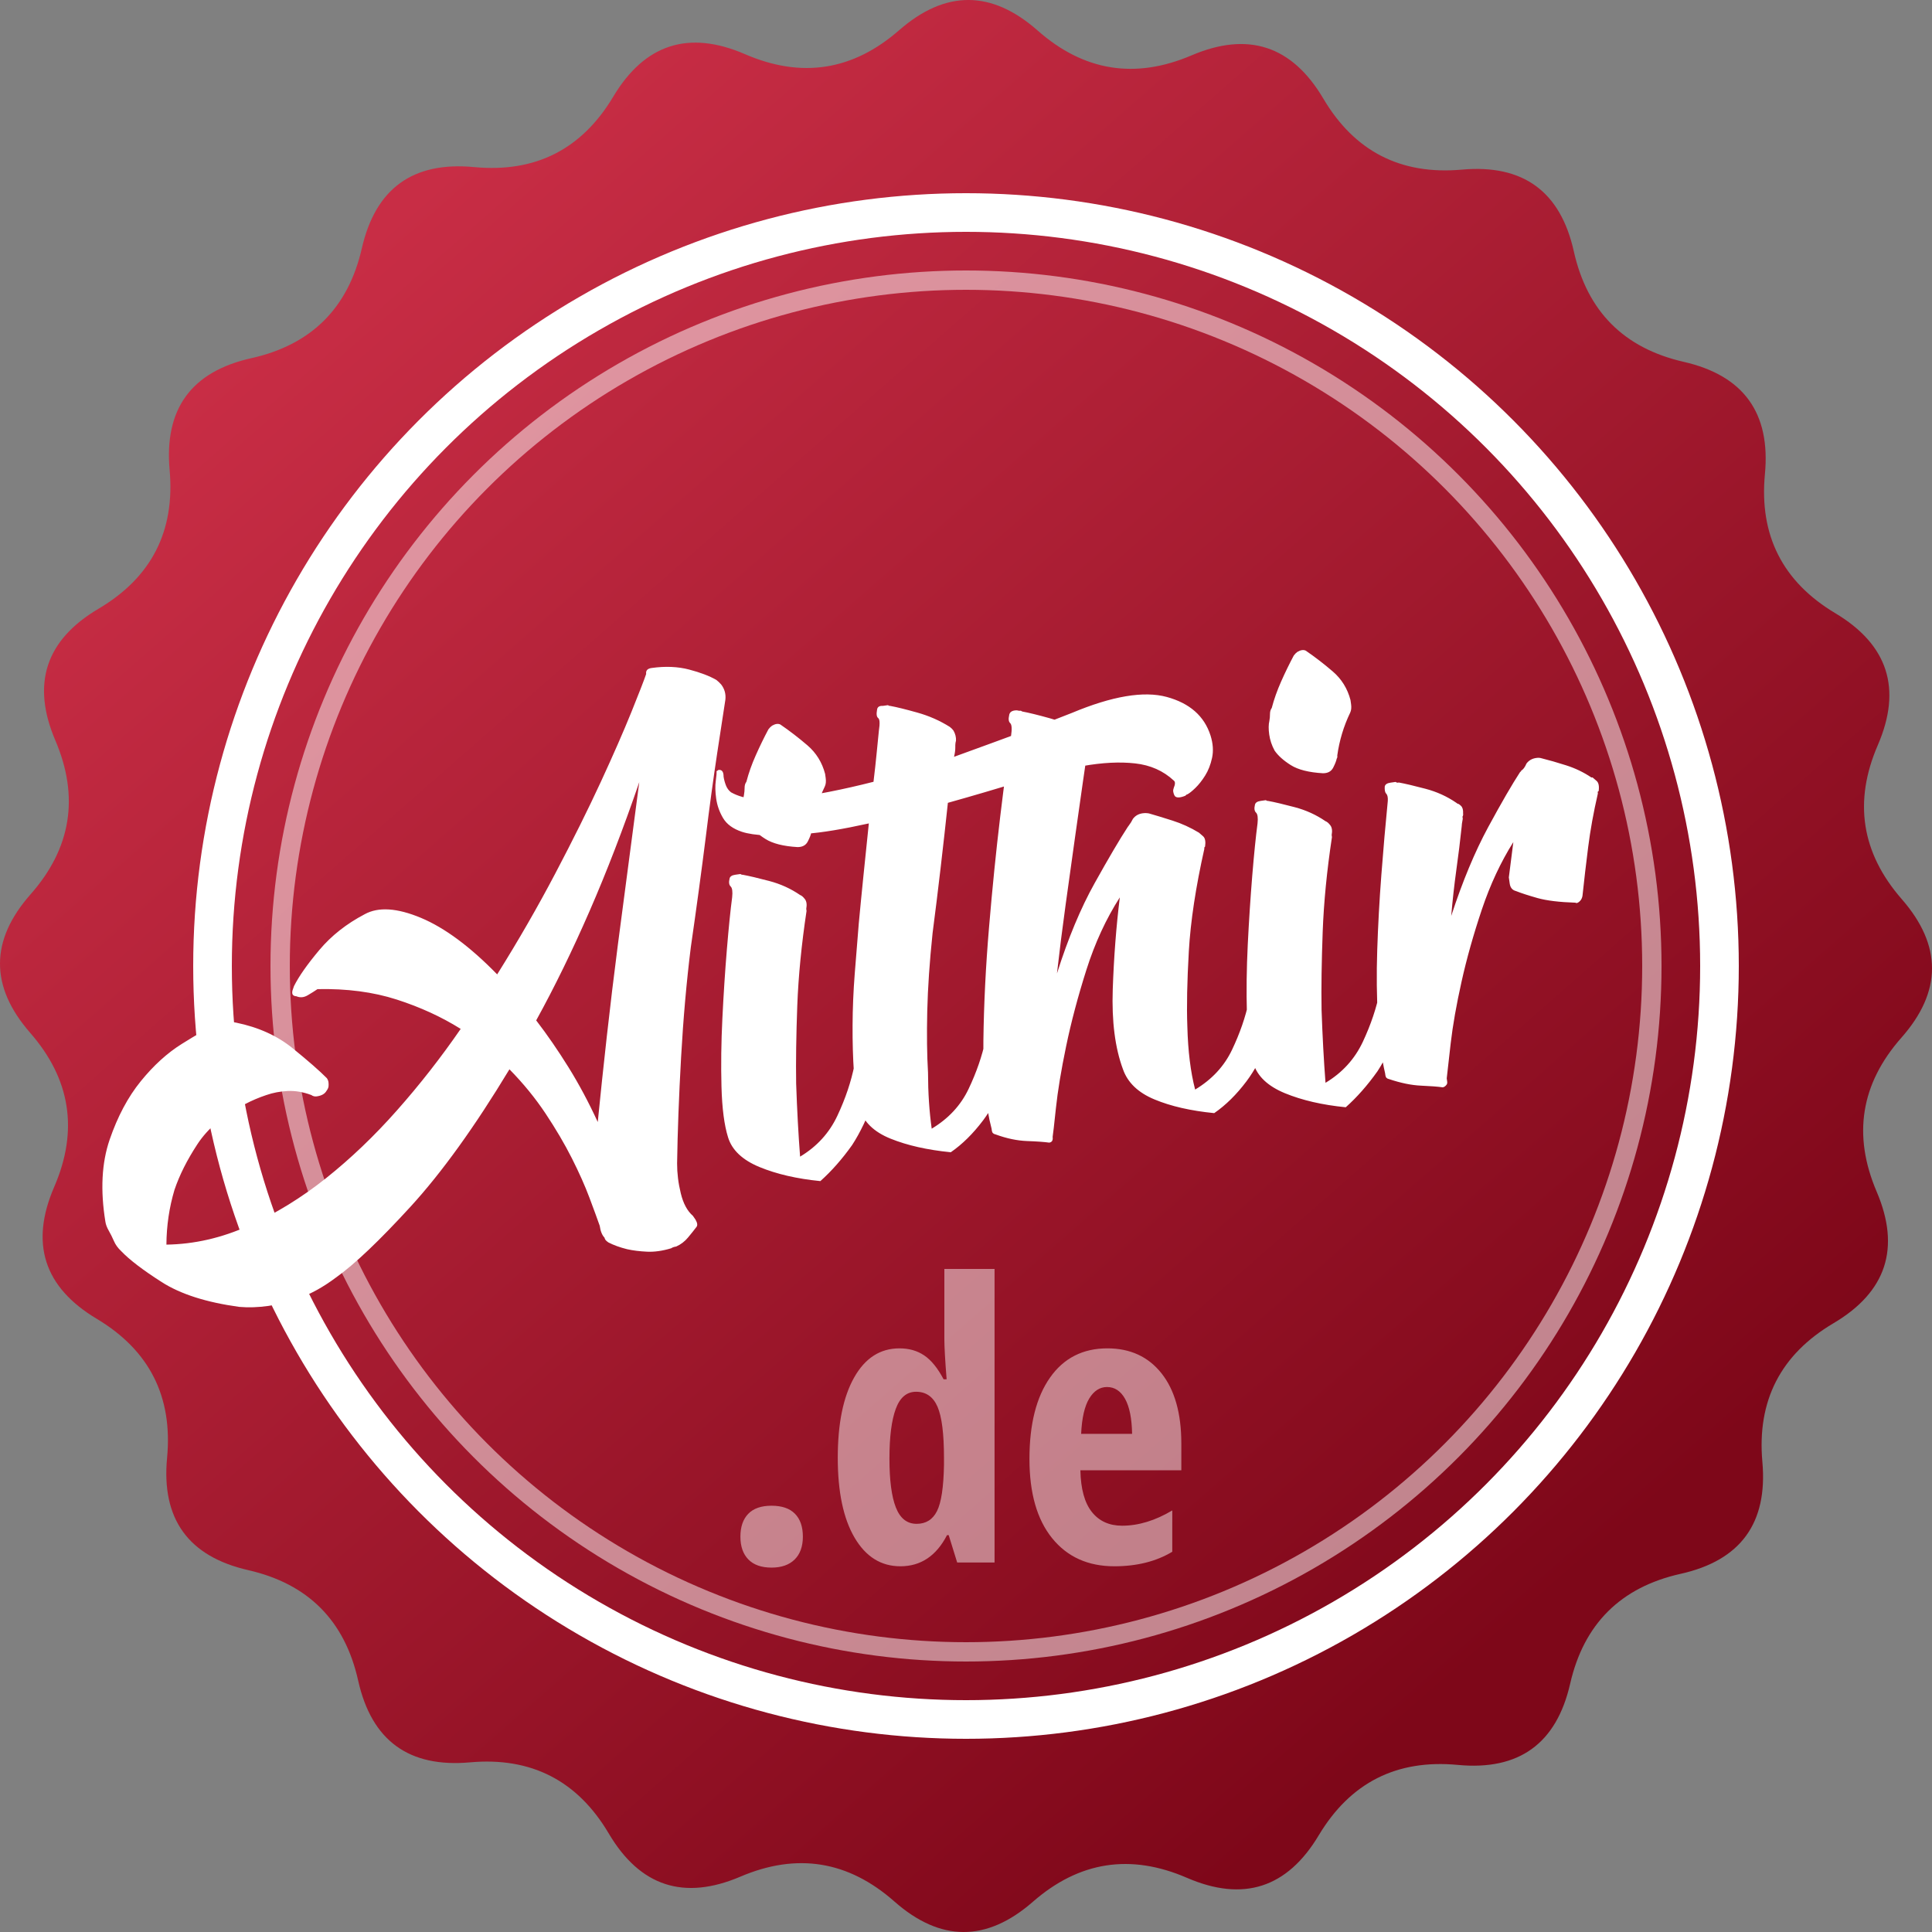 <?xml version="1.0" encoding="UTF-8"?>
<svg width="64px" height="64px" viewBox="0 0 64 64" version="1.1" xmlns="http://www.w3.org/2000/svg" xmlns:xlink="http://www.w3.org/1999/xlink">
    <rect x="0" y="0" width="64" height="64" fill="#808080" stroke="none"/>
    <title>Logo</title>
    <defs>
        <linearGradient x1="19.175%" y1="12.733%" x2="80.229%" y2="82.402%" id="linearGradient-1">
            <stop stop-color="#C82D45" offset="0%"></stop>
            <stop stop-color="#7E0719" offset="100%"></stop>
        </linearGradient>
    </defs>
    <g id="Page-1" stroke="none" stroke-width="1" fill="none" fill-rule="evenodd">
        <g id="Desktop-HD" transform="translate(-16, -16)">
            <g id="Logo" transform="translate(16, 16)">
                <g id="e3-Recovered" fill="url(#linearGradient-1)">
                    <path d="M48.292,58.465 C46.266,58.273 44.731,59.051 43.685,60.797 C42.641,62.544 41.184,63.013 39.316,62.204 C37.449,61.396 35.747,61.66 34.215,62.999 C32.682,64.338 31.151,64.334 29.625,62.987 C28.098,61.641 26.4,61.367 24.527,62.166 C22.655,62.965 21.201,62.489 20.166,60.737 C19.129,58.984 17.598,58.199 15.571,58.38 C13.544,58.562 12.309,57.66 11.865,55.673 C11.422,53.686 10.207,52.466 8.223,52.013 C6.239,51.559 5.342,50.319 5.535,48.292 C5.726,46.266 4.95,44.73 3.203,43.686 C1.455,42.641 0.987,41.185 1.796,39.317 C2.605,37.449 2.339,35.748 1.001,34.215 C-0.338,32.681 -0.334,31.151 1.013,29.625 C2.359,28.098 2.633,26.399 1.833,24.527 C1.035,22.655 1.511,21.201 3.263,20.166 C5.016,19.13 5.801,17.598 5.619,15.571 C5.437,13.544 6.34,12.308 8.326,11.865 C10.313,11.421 11.533,10.207 11.987,8.223 C12.441,6.239 13.681,5.343 15.707,5.535 C17.734,5.727 19.27,4.949 20.314,3.203 C21.358,1.456 22.815,0.987 24.683,1.796 C26.551,2.604 28.252,2.34 29.785,1.001 C31.319,-0.338 32.848,-0.334 34.375,1.013 C35.902,2.359 37.601,2.633 39.472,1.834 C41.345,1.035 42.798,1.511 43.835,3.263 C44.87,5.016 46.402,5.801 48.428,5.619 C50.456,5.438 51.692,6.34 52.135,8.327 C52.579,10.313 53.792,11.534 55.777,11.987 C57.761,12.441 58.657,13.681 58.465,15.708 C58.273,17.734 59.051,19.27 60.798,20.314 C62.544,21.359 63.012,22.815 62.205,24.683 C61.396,26.551 61.66,28.252 62.998,29.785 C64.338,31.319 64.334,32.849 62.986,34.375 C61.64,35.902 61.367,37.601 62.166,39.473 C62.966,41.345 62.488,42.799 60.736,43.834 C58.984,44.87 58.199,46.402 58.381,48.429 C58.562,50.456 57.659,51.692 55.673,52.135 C53.687,52.579 52.466,53.793 52.013,55.777 C51.559,57.761 50.318,58.657 48.292,58.465 Z" id="Path"></path>
                </g>
                <circle id="Oval" stroke="#FFFFFF" stroke-width="1.28" stroke-linejoin="round" fill-rule="nonzero" cx="32" cy="32" r="24.96"></circle>
                <circle id="Oval-Copy" stroke-opacity="0.5" stroke="#FFFFFF" stroke-width="0.64" fill-rule="nonzero" cx="32" cy="32" r="22.72"></circle>
                <path d="M25.558,51.929 C25.887,51.929 26.142,51.839 26.324,51.66 C26.505,51.481 26.596,51.229 26.596,50.904 C26.596,50.575 26.508,50.321 26.333,50.144 C26.158,49.967 25.9,49.879 25.558,49.879 C25.216,49.879 24.959,49.968 24.786,50.148 C24.613,50.327 24.527,50.579 24.527,50.904 C24.527,51.225 24.614,51.476 24.789,51.657 C24.964,51.838 25.221,51.929 25.558,51.929 Z M29.827,51.885 C30.502,51.885 31.016,51.541 31.371,50.854 L31.371,50.854 L31.427,50.854 L31.708,51.76 L32.946,51.76 L32.946,42.035 L31.283,42.035 L31.283,44.36 C31.283,44.614 31.308,45.058 31.358,45.691 L31.358,45.691 L31.258,45.691 C31.062,45.32 30.849,45.057 30.617,44.901 C30.386,44.744 30.112,44.666 29.796,44.666 C29.158,44.666 28.658,44.987 28.296,45.629 C27.933,46.27 27.752,47.158 27.752,48.291 C27.752,49.42 27.937,50.302 28.308,50.935 C28.679,51.568 29.185,51.885 29.827,51.885 Z M30.364,50.479 C30.048,50.479 29.819,50.299 29.677,49.938 C29.535,49.578 29.464,49.037 29.464,48.316 C29.464,47.595 29.534,47.046 29.674,46.669 C29.813,46.292 30.037,46.104 30.346,46.104 C30.675,46.104 30.911,46.268 31.055,46.597 C31.199,46.927 31.271,47.495 31.271,48.304 L31.271,48.304 L31.271,48.523 C31.258,49.264 31.181,49.776 31.039,50.057 C30.898,50.338 30.673,50.479 30.364,50.479 Z M36.914,51.885 C37.66,51.885 38.3,51.725 38.833,51.404 L38.833,51.404 L38.833,50.035 C38.266,50.373 37.712,50.541 37.171,50.541 C36.746,50.541 36.412,50.39 36.171,50.088 C35.929,49.786 35.802,49.325 35.789,48.704 L35.789,48.704 L39.133,48.704 L39.133,47.816 C39.133,46.82 38.914,46.046 38.477,45.494 C38.039,44.942 37.441,44.666 36.683,44.666 C35.871,44.666 35.237,44.989 34.783,45.635 C34.329,46.281 34.102,47.179 34.102,48.329 C34.102,49.462 34.353,50.338 34.855,50.957 C35.357,51.576 36.044,51.885 36.914,51.885 Z M37.502,47.498 L35.814,47.498 C35.839,46.968 35.929,46.578 36.083,46.326 C36.237,46.074 36.433,45.947 36.671,45.947 C36.925,45.947 37.125,46.079 37.271,46.341 C37.416,46.604 37.494,46.989 37.502,47.498 L37.502,47.498 Z" id=".de" fill-opacity="0.475" fill="#FFFFFF" fill-rule="nonzero"></path>
                <path d="M7.362,40.495 C7.66,40.495 8.011,40.455 8.413,40.375 C8.815,40.294 9.246,40.128 9.705,39.875 C10.371,39.531 11.296,38.87 12.479,37.894 C13.662,36.917 14.955,35.567 16.356,33.844 C16.747,34.373 17.074,34.913 17.338,35.464 C17.602,36.015 17.821,36.544 17.993,37.049 C18.165,37.555 18.297,38.014 18.389,38.428 C18.481,38.841 18.55,39.163 18.596,39.393 C18.596,39.576 18.631,39.714 18.699,39.806 C18.699,39.852 18.722,39.898 18.768,39.944 L18.768,39.944 L18.803,39.979 C18.964,40.093 19.159,40.197 19.389,40.289 C19.573,40.358 19.785,40.415 20.026,40.461 C20.267,40.507 20.537,40.507 20.836,40.461 C20.882,40.438 20.939,40.427 21.008,40.427 C21.169,40.381 21.313,40.3 21.439,40.185 C21.566,40.07 21.675,39.967 21.767,39.875 C21.813,39.829 21.813,39.749 21.767,39.634 L21.767,39.634 L21.698,39.496 C21.537,39.312 21.439,39.048 21.405,38.703 C21.37,38.359 21.376,38.026 21.422,37.704 C21.583,36.67 21.79,35.516 22.042,34.241 C22.295,32.966 22.571,31.777 22.869,30.674 C23.237,29.41 23.57,28.227 23.869,27.124 C24.121,26.182 24.374,25.286 24.627,24.436 C24.88,23.586 25.052,23.012 25.144,22.713 C25.19,22.53 25.167,22.357 25.075,22.196 C25.029,22.127 24.983,22.07 24.937,22.024 C24.73,21.863 24.449,21.708 24.093,21.559 C23.737,21.41 23.329,21.335 22.869,21.335 C22.731,21.335 22.663,21.392 22.663,21.507 C22.571,21.691 22.352,22.082 22.008,22.679 C21.663,23.276 21.221,23.994 20.681,24.833 C20.141,25.671 19.504,26.602 18.768,27.624 C18.033,28.646 17.241,29.663 16.391,30.674 C15.632,29.64 14.886,28.905 14.151,28.468 C13.415,28.032 12.807,27.906 12.324,28.089 C11.681,28.319 11.129,28.641 10.67,29.054 C10.21,29.468 9.877,29.824 9.671,30.123 L9.671,30.123 L9.602,30.26 C9.556,30.375 9.59,30.444 9.705,30.467 C9.82,30.536 9.946,30.542 10.084,30.484 C10.222,30.427 10.337,30.375 10.429,30.329 C11.394,30.444 12.244,30.68 12.979,31.036 C13.714,31.392 14.369,31.811 14.943,32.294 C14.162,33.144 13.341,33.936 12.479,34.671 C11.618,35.407 10.739,36.038 9.843,36.567 C8.947,37.095 8.028,37.497 7.086,37.773 C6.144,38.049 5.214,38.129 4.295,38.014 C4.386,37.394 4.559,36.808 4.811,36.257 C5.041,35.797 5.363,35.332 5.776,34.861 C6.19,34.39 6.764,34.028 7.499,33.775 C7.752,33.684 8.005,33.615 8.258,33.569 C8.487,33.523 8.729,33.511 8.981,33.534 C9.234,33.557 9.487,33.638 9.739,33.775 C9.785,33.821 9.843,33.844 9.912,33.844 C10.073,33.844 10.187,33.798 10.256,33.707 C10.302,33.661 10.331,33.615 10.343,33.569 C10.354,33.523 10.36,33.477 10.36,33.431 C10.36,33.385 10.348,33.339 10.325,33.293 C10.119,33.017 9.791,32.638 9.343,32.156 C8.895,31.673 8.315,31.306 7.603,31.053 C7.488,31.007 7.339,30.984 7.155,30.984 C7.063,30.984 6.983,30.996 6.914,31.019 C6.638,31.11 6.242,31.271 5.725,31.501 C5.208,31.731 4.702,32.075 4.208,32.535 C3.714,32.994 3.284,33.586 2.916,34.31 C2.549,35.033 2.376,35.924 2.399,36.98 C2.399,37.072 2.422,37.176 2.468,37.291 C2.514,37.405 2.554,37.526 2.589,37.652 C2.623,37.779 2.686,37.899 2.778,38.014 C3.008,38.336 3.404,38.738 3.967,39.22 C4.53,39.703 5.34,40.093 6.397,40.392 C6.695,40.461 7.017,40.495 7.362,40.495 Z M19.01,35.981 C18.803,35.292 18.567,34.648 18.303,34.051 C18.039,33.454 17.758,32.891 17.459,32.363 C18.217,31.352 18.969,30.237 19.716,29.02 C20.463,27.802 21.204,26.47 21.939,25.022 C21.755,25.688 21.537,26.475 21.284,27.383 C21.031,28.29 20.767,29.244 20.491,30.243 C20.216,31.243 19.952,32.236 19.699,33.224 C19.446,34.212 19.216,35.131 19.01,35.981 Z M26.832,27.883 C26.993,27.906 27.114,27.86 27.194,27.745 C27.275,27.63 27.326,27.538 27.349,27.469 C27.372,27.446 27.384,27.412 27.384,27.366 C27.522,26.883 27.728,26.435 28.004,26.022 C28.05,25.953 28.073,25.861 28.073,25.746 L28.073,25.746 L28.073,25.608 C28.027,25.218 27.878,24.879 27.625,24.591 C27.372,24.304 27.108,24.034 26.832,23.782 C26.763,23.736 26.672,23.736 26.557,23.782 C26.511,23.805 26.465,23.839 26.419,23.885 C26.235,24.138 26.057,24.402 25.885,24.678 C25.712,24.953 25.569,25.229 25.454,25.505 C25.408,25.551 25.379,25.614 25.368,25.694 C25.356,25.775 25.339,25.849 25.316,25.918 C25.27,26.033 25.247,26.182 25.247,26.366 C25.247,26.55 25.282,26.734 25.351,26.918 C25.442,27.101 25.598,27.285 25.816,27.469 C26.034,27.653 26.373,27.791 26.832,27.883 Z M26.04,38.945 C26.453,38.669 26.855,38.324 27.246,37.911 C27.568,37.543 27.883,37.067 28.194,36.481 C28.504,35.895 28.728,35.177 28.866,34.327 C28.843,34.212 28.797,34.097 28.728,33.982 C28.613,33.73 28.395,33.511 28.073,33.327 C28.027,34.04 27.901,34.694 27.694,35.292 C27.51,35.82 27.246,36.349 26.901,36.877 C26.557,37.405 26.086,37.796 25.488,38.049 C25.534,37.314 25.603,36.509 25.695,35.636 C25.787,34.901 25.919,34.051 26.091,33.086 C26.264,32.121 26.511,31.099 26.832,30.019 L26.832,30.019 L26.832,29.95 C26.878,29.812 26.878,29.703 26.832,29.623 C26.786,29.542 26.741,29.491 26.695,29.468 C26.419,29.215 26.103,29.014 25.747,28.865 C25.391,28.715 25.109,28.606 24.903,28.537 C24.88,28.537 24.857,28.526 24.834,28.503 L24.834,28.503 L24.661,28.503 C24.546,28.503 24.478,28.537 24.455,28.606 C24.409,28.721 24.409,28.807 24.455,28.865 C24.501,28.922 24.501,29.043 24.455,29.227 C24.34,29.64 24.202,30.203 24.041,30.915 C23.88,31.627 23.725,32.374 23.576,33.155 C23.426,33.936 23.312,34.683 23.231,35.395 C23.151,36.107 23.145,36.67 23.214,37.084 C23.283,37.52 23.582,37.894 24.11,38.204 C24.638,38.514 25.282,38.761 26.04,38.945 Z M30.451,38.6 C30.864,38.393 31.266,38.095 31.657,37.704 C31.979,37.382 32.295,36.946 32.605,36.395 C32.915,35.843 33.139,35.142 33.277,34.292 C33.254,34.178 33.208,34.063 33.139,33.948 C33.093,33.833 33.018,33.718 32.915,33.603 C32.811,33.488 32.668,33.373 32.484,33.259 C32.438,33.879 32.312,34.488 32.105,35.085 C31.921,35.59 31.663,36.096 31.33,36.601 C30.997,37.107 30.531,37.486 29.934,37.739 C29.934,37.164 29.98,36.544 30.072,35.878 C30.118,35.303 30.204,34.631 30.33,33.862 C30.457,33.092 30.635,32.248 30.864,31.329 C31.048,30.662 31.238,29.956 31.433,29.209 C31.628,28.463 31.806,27.768 31.967,27.124 C32.817,27.01 33.633,26.889 34.414,26.763 C35.195,26.636 35.913,26.562 36.568,26.539 C37.223,26.516 37.797,26.567 38.291,26.694 C38.785,26.82 39.181,27.067 39.48,27.435 C39.526,27.48 39.514,27.561 39.445,27.676 C39.422,27.722 39.411,27.756 39.411,27.779 C39.411,27.848 39.422,27.906 39.445,27.951 C39.491,28.02 39.606,28.032 39.79,27.986 C39.813,27.963 39.836,27.951 39.859,27.951 C39.928,27.928 40.025,27.871 40.152,27.779 C40.278,27.687 40.405,27.567 40.531,27.417 C40.657,27.268 40.761,27.084 40.841,26.866 C40.921,26.648 40.939,26.401 40.893,26.125 C40.778,25.459 40.359,24.971 39.635,24.66 C38.911,24.35 37.849,24.379 36.447,24.747 C36.08,24.838 35.528,24.965 34.793,25.126 C34.058,25.286 33.254,25.459 32.381,25.643 C32.427,25.528 32.455,25.424 32.467,25.332 C32.478,25.24 32.496,25.172 32.519,25.126 C32.542,25.011 32.53,24.896 32.484,24.781 C32.461,24.735 32.427,24.689 32.381,24.643 C32.082,24.39 31.749,24.184 31.381,24.023 C31.014,23.862 30.727,23.747 30.52,23.678 C30.497,23.678 30.474,23.667 30.451,23.644 L30.451,23.644 L30.279,23.644 C30.164,23.621 30.095,23.655 30.072,23.747 C30.026,23.885 30.026,23.977 30.072,24.023 C30.118,24.069 30.106,24.207 30.037,24.436 C29.991,24.62 29.934,24.856 29.865,25.143 C29.796,25.43 29.716,25.746 29.624,26.091 C28.59,26.205 27.642,26.257 26.781,26.246 C25.919,26.234 25.293,26.079 24.903,25.78 C24.834,25.711 24.788,25.625 24.765,25.522 C24.742,25.419 24.73,25.321 24.73,25.229 C24.753,25.068 24.707,24.988 24.592,24.988 C24.546,25.011 24.523,25.022 24.523,25.022 C24.523,25.068 24.501,25.172 24.455,25.332 C24.409,25.493 24.386,25.688 24.386,25.918 C24.386,26.148 24.432,26.372 24.523,26.59 C24.615,26.808 24.799,26.987 25.075,27.124 C25.259,27.216 25.534,27.297 25.902,27.366 C26.224,27.412 26.649,27.452 27.177,27.486 C27.705,27.521 28.406,27.503 29.279,27.435 C29.141,27.986 29.003,28.543 28.866,29.106 C28.728,29.669 28.601,30.191 28.487,30.674 C28.372,31.179 28.251,31.719 28.125,32.294 C27.998,32.868 27.895,33.431 27.815,33.982 C27.734,34.534 27.677,35.051 27.642,35.533 C27.608,36.015 27.614,36.418 27.659,36.739 C27.728,37.199 28.021,37.578 28.538,37.876 C29.055,38.175 29.693,38.416 30.451,38.6 Z M33.725,38.738 C33.817,38.738 33.863,38.68 33.863,38.566 C33.886,38.497 33.966,38.187 34.104,37.635 C34.242,37.084 34.448,36.423 34.724,35.654 C35,34.884 35.339,34.08 35.741,33.241 C36.143,32.403 36.619,31.662 37.171,31.019 C36.918,31.96 36.7,32.954 36.516,33.999 C36.332,35.045 36.321,35.935 36.482,36.67 C36.574,37.13 36.872,37.509 37.378,37.807 C37.883,38.106 38.515,38.347 39.273,38.531 C39.687,38.324 40.089,38.026 40.479,37.635 C40.801,37.314 41.117,36.877 41.427,36.326 C41.737,35.774 41.961,35.074 42.099,34.223 C42.076,34.109 42.03,33.994 41.961,33.879 C41.915,33.764 41.84,33.649 41.737,33.534 C41.634,33.419 41.49,33.304 41.306,33.19 C41.26,33.81 41.134,34.419 40.927,35.016 C40.743,35.522 40.485,36.027 40.152,36.532 C39.819,37.038 39.353,37.417 38.756,37.67 C38.687,37.072 38.699,36.372 38.791,35.567 C38.859,34.901 38.992,34.08 39.187,33.103 C39.382,32.127 39.71,31.03 40.169,29.812 L40.169,29.812 L40.169,29.778 L40.203,29.743 C40.249,29.583 40.244,29.468 40.186,29.399 C40.129,29.33 40.089,29.284 40.066,29.261 C39.813,29.054 39.543,28.882 39.256,28.744 C38.969,28.606 38.722,28.491 38.515,28.399 C38.446,28.376 38.377,28.365 38.308,28.365 C38.17,28.365 38.055,28.411 37.963,28.503 C37.918,28.572 37.86,28.641 37.791,28.71 C37.768,28.733 37.757,28.744 37.757,28.744 C37.435,29.112 36.987,29.675 36.413,30.433 C35.838,31.191 35.287,32.121 34.759,33.224 C34.942,32.512 35.143,31.771 35.362,31.001 C35.58,30.232 35.787,29.508 35.982,28.83 C36.177,28.152 36.35,27.555 36.499,27.038 C36.648,26.521 36.757,26.148 36.826,25.918 C36.849,25.78 36.838,25.654 36.792,25.539 C36.769,25.493 36.734,25.459 36.688,25.436 C36.39,25.183 36.057,24.976 35.689,24.815 C35.321,24.655 35.034,24.54 34.827,24.471 C34.805,24.448 34.782,24.436 34.759,24.436 C34.736,24.436 34.713,24.431 34.69,24.419 C34.667,24.408 34.632,24.402 34.586,24.402 C34.471,24.402 34.402,24.448 34.379,24.54 C34.334,24.655 34.334,24.741 34.379,24.798 C34.425,24.856 34.414,24.999 34.345,25.229 C34.161,25.826 33.92,26.688 33.621,27.814 C33.323,28.939 33.03,30.134 32.743,31.398 C32.455,32.661 32.22,33.89 32.036,35.085 C31.852,36.28 31.806,37.256 31.898,38.014 L31.898,38.014 L31.898,38.083 C31.898,38.152 31.933,38.198 32.002,38.221 C32.346,38.405 32.679,38.525 33.001,38.583 C33.323,38.64 33.564,38.692 33.725,38.738 Z M44.408,27.883 C44.569,27.906 44.689,27.86 44.77,27.745 C44.85,27.63 44.902,27.538 44.925,27.469 C44.948,27.446 44.959,27.412 44.959,27.366 C45.097,26.883 45.304,26.435 45.579,26.022 C45.625,25.953 45.648,25.861 45.648,25.746 L45.648,25.746 L45.648,25.608 C45.602,25.218 45.453,24.879 45.2,24.591 C44.948,24.304 44.683,24.034 44.408,23.782 C44.339,23.736 44.247,23.736 44.132,23.782 C44.086,23.805 44.04,23.839 43.994,23.885 C43.81,24.138 43.632,24.402 43.46,24.678 C43.288,24.953 43.144,25.229 43.029,25.505 C42.983,25.551 42.955,25.614 42.943,25.694 C42.932,25.775 42.914,25.849 42.891,25.918 C42.846,26.033 42.823,26.182 42.823,26.366 C42.823,26.55 42.857,26.734 42.926,26.918 C43.018,27.101 43.173,27.285 43.391,27.469 C43.609,27.653 43.948,27.791 44.408,27.883 Z M43.615,38.945 C44.029,38.669 44.431,38.324 44.821,37.911 C45.143,37.543 45.459,37.067 45.769,36.481 C46.079,35.895 46.303,35.177 46.441,34.327 C46.418,34.212 46.372,34.097 46.303,33.982 C46.188,33.73 45.97,33.511 45.648,33.327 C45.602,34.04 45.476,34.694 45.269,35.292 C45.086,35.82 44.821,36.349 44.477,36.877 C44.132,37.405 43.661,37.796 43.064,38.049 C43.11,37.314 43.179,36.509 43.271,35.636 C43.362,34.901 43.495,34.051 43.667,33.086 C43.839,32.121 44.086,31.099 44.408,30.019 L44.408,30.019 L44.408,29.95 C44.454,29.812 44.454,29.703 44.408,29.623 C44.362,29.542 44.316,29.491 44.27,29.468 C43.994,29.215 43.678,29.014 43.322,28.865 C42.966,28.715 42.685,28.606 42.478,28.537 C42.455,28.537 42.432,28.526 42.409,28.503 L42.409,28.503 L42.237,28.503 C42.122,28.503 42.053,28.537 42.03,28.606 C41.984,28.721 41.984,28.807 42.03,28.865 C42.076,28.922 42.076,29.043 42.03,29.227 C41.915,29.64 41.777,30.203 41.616,30.915 C41.456,31.627 41.301,32.374 41.151,33.155 C41.002,33.936 40.887,34.683 40.807,35.395 C40.726,36.107 40.72,36.67 40.789,37.084 C40.858,37.52 41.157,37.894 41.685,38.204 C42.214,38.514 42.857,38.761 43.615,38.945 Z M46.889,38.738 C46.935,38.738 46.981,38.715 47.027,38.669 C47.05,38.646 47.061,38.612 47.061,38.566 L47.061,38.566 L47.061,38.462 C47.107,38.278 47.205,37.899 47.354,37.325 C47.504,36.751 47.716,36.096 47.992,35.361 C48.267,34.626 48.601,33.867 48.991,33.086 C49.382,32.305 49.83,31.616 50.335,31.019 L50.335,31.019 L50.025,32.156 L50.025,32.363 C50.025,32.5 50.082,32.592 50.197,32.638 C50.358,32.73 50.582,32.839 50.869,32.966 C51.157,33.092 51.564,33.201 52.093,33.293 C52.116,33.316 52.15,33.316 52.196,33.293 C52.288,33.247 52.345,33.167 52.368,33.052 C52.483,32.592 52.615,32.087 52.765,31.535 C52.914,30.984 53.104,30.41 53.333,29.812 L53.333,29.812 L53.333,29.778 C53.333,29.755 53.345,29.743 53.368,29.743 C53.414,29.583 53.408,29.468 53.351,29.399 C53.293,29.33 53.253,29.284 53.23,29.261 L53.23,29.261 L53.195,29.261 C52.966,29.054 52.707,28.882 52.42,28.744 C52.133,28.606 51.874,28.491 51.645,28.399 C51.599,28.376 51.541,28.365 51.472,28.365 C51.335,28.365 51.22,28.411 51.128,28.503 C51.059,28.618 50.99,28.687 50.921,28.71 C50.921,28.733 50.91,28.744 50.887,28.744 C50.565,29.112 50.128,29.669 49.577,30.415 C49.026,31.162 48.486,32.075 47.957,33.155 C48.072,32.65 48.199,32.156 48.336,31.673 C48.474,31.191 48.601,30.72 48.715,30.26 C48.715,30.237 48.738,30.157 48.784,30.019 L48.784,30.019 L48.784,29.95 C48.807,29.927 48.819,29.893 48.819,29.847 C48.842,29.732 48.83,29.646 48.784,29.588 C48.738,29.531 48.704,29.502 48.681,29.502 L48.681,29.502 L48.647,29.468 C48.371,29.215 48.055,29.014 47.699,28.865 C47.343,28.715 47.061,28.606 46.855,28.537 L46.855,28.537 L46.82,28.537 C46.797,28.537 46.774,28.526 46.751,28.503 L46.751,28.503 L46.579,28.503 C46.464,28.503 46.395,28.537 46.372,28.606 C46.349,28.721 46.355,28.802 46.389,28.847 C46.424,28.893 46.43,28.974 46.407,29.089 C46.223,29.847 46.039,30.645 45.855,31.484 C45.671,32.322 45.511,33.138 45.373,33.931 C45.235,34.723 45.137,35.476 45.08,36.188 C45.022,36.9 45.017,37.509 45.063,38.014 L45.063,38.014 L45.063,38.083 C45.063,38.152 45.097,38.198 45.166,38.221 C45.534,38.405 45.872,38.525 46.183,38.583 C46.493,38.64 46.728,38.692 46.889,38.738 Z" id="Aithir" fill="#FFFFFF" fill-rule="nonzero" transform="translate(27.898, 30.915) rotate(-8) translate(-27.898, -30.915) "></path>
            </g>
        </g>
    </g>
</svg>
